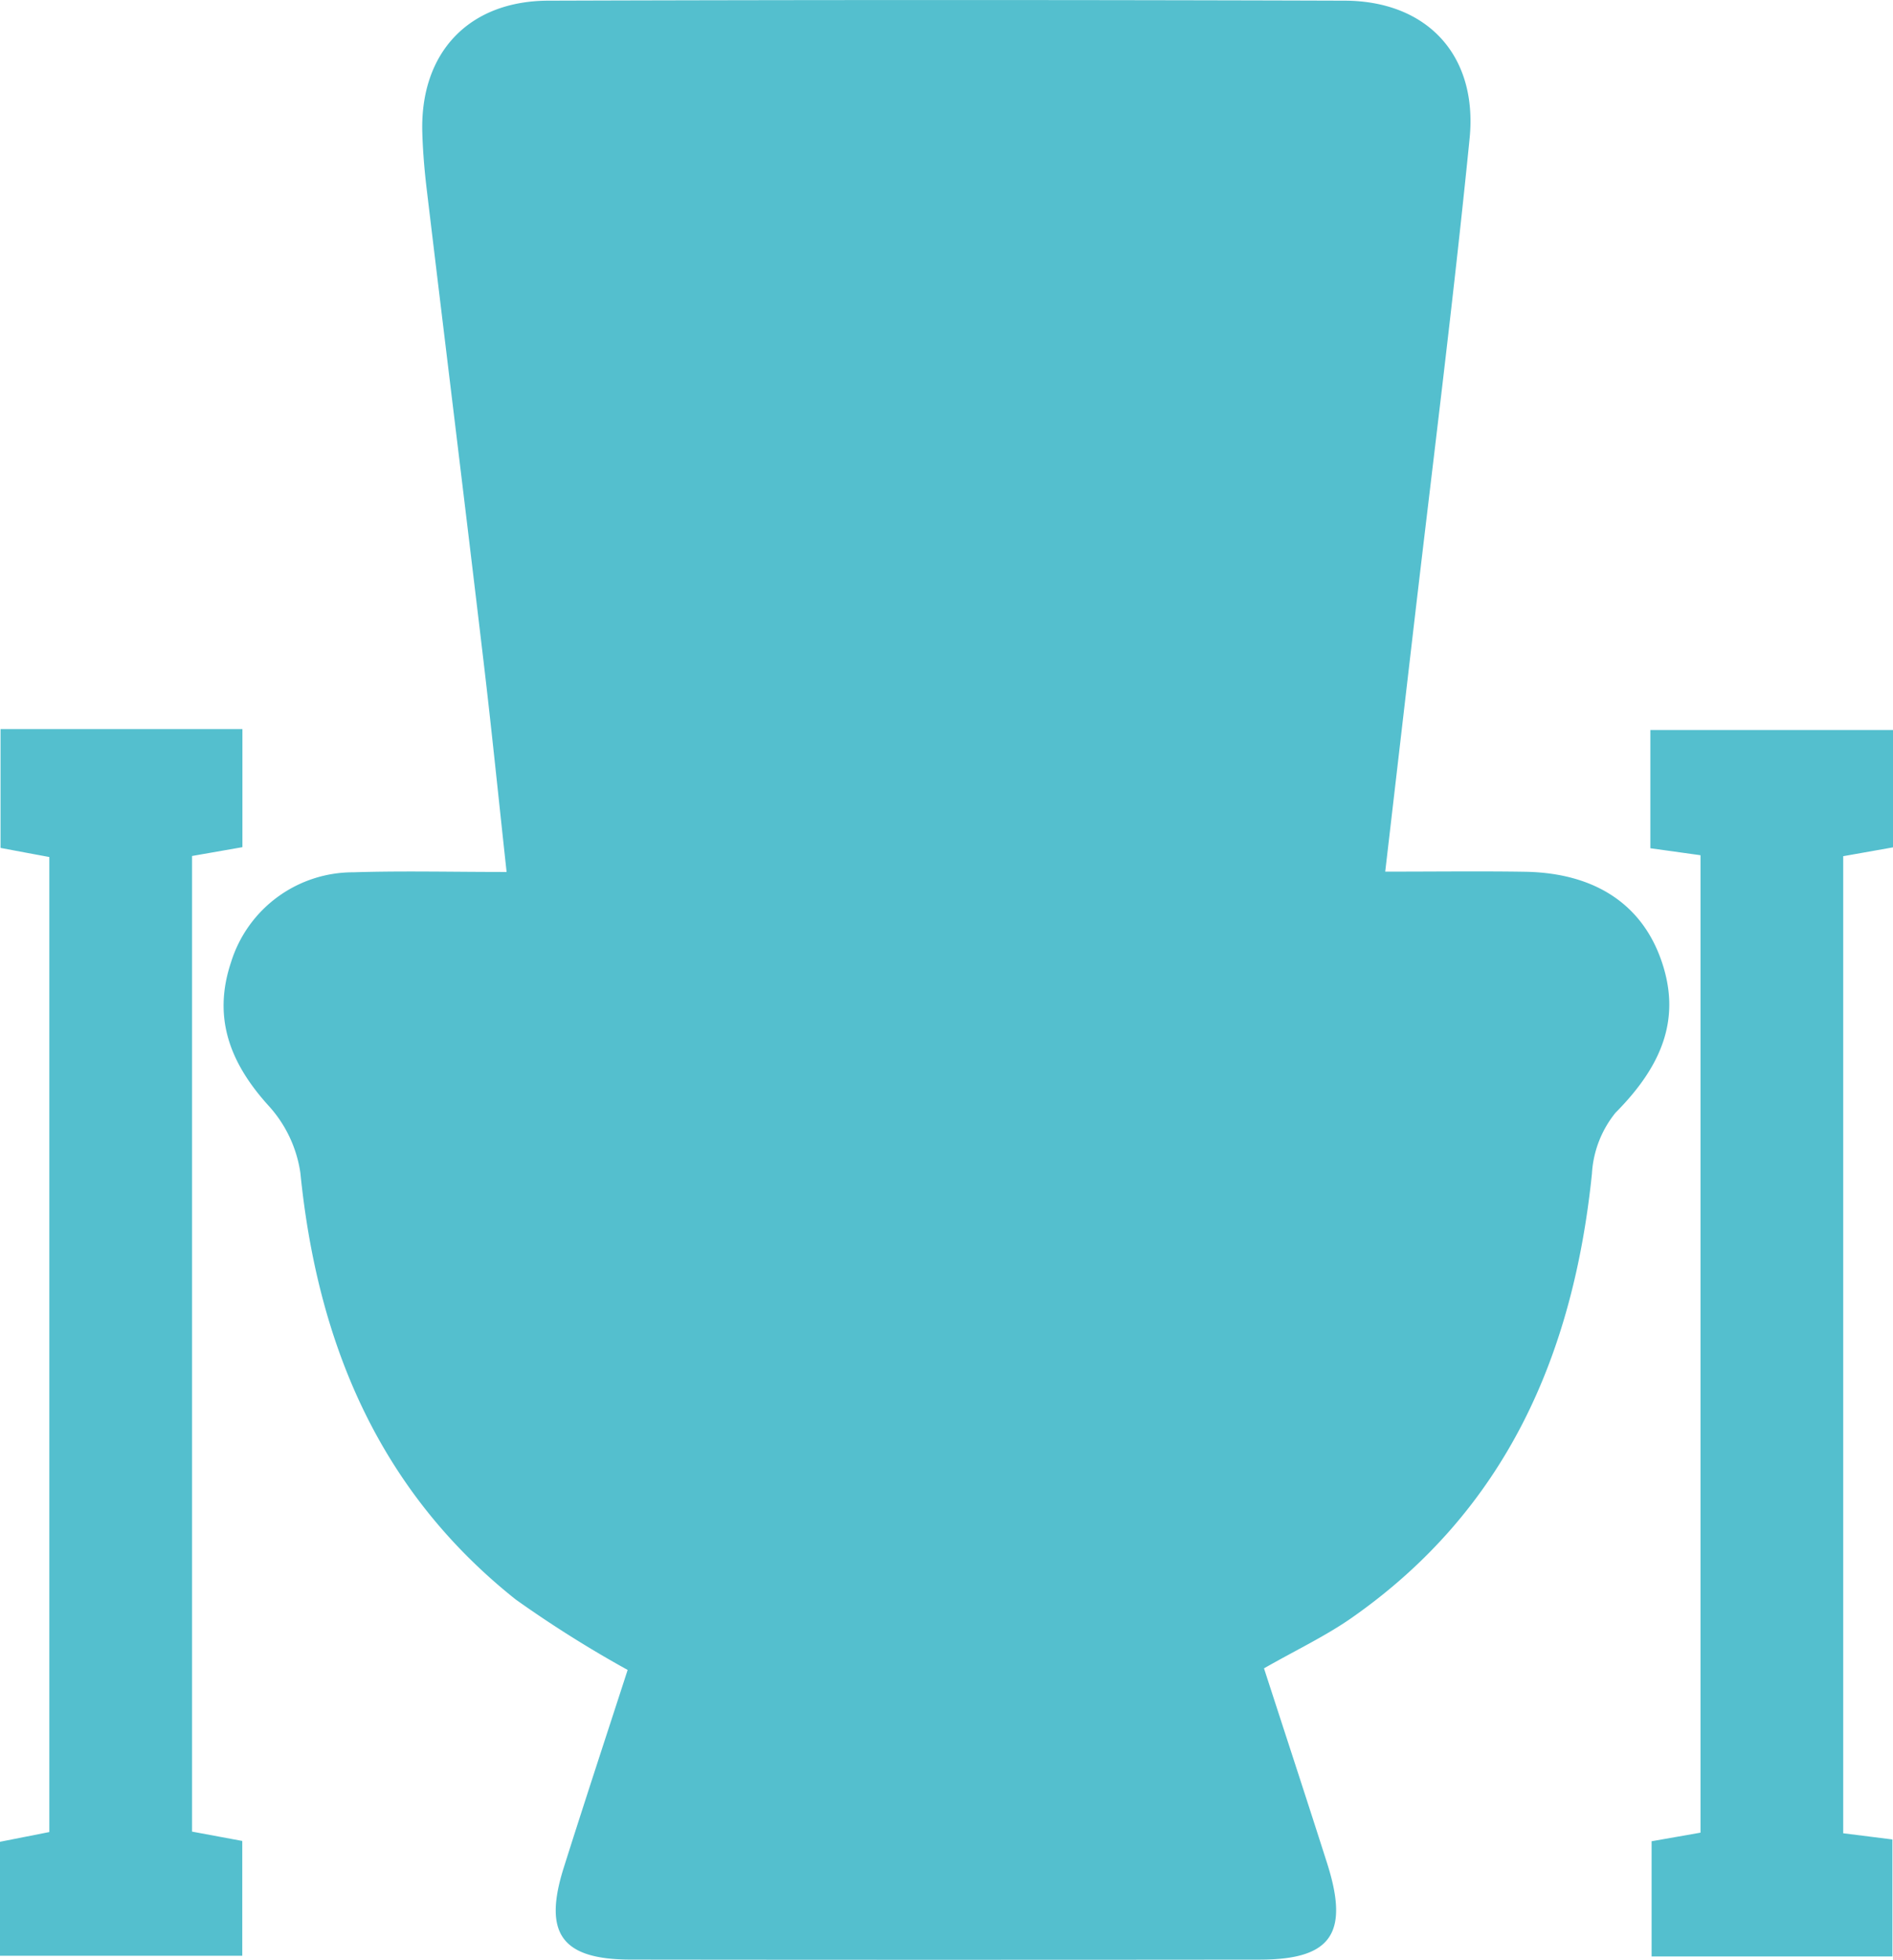 <svg xmlns="http://www.w3.org/2000/svg" width="74.098" height="76.669" viewBox="0 0 74.098 76.669">
  <path id="Combined_Shape" data-name="Combined Shape" d="M24.7,76.661c-2.712,0-3.45-1.012-2.632-3.6s1.659-5.139,2.5-7.732a45.554,45.554,0,0,1-4.385-2.758c-5.35-4.254-7.756-10.02-8.425-16.684a4.95,4.95,0,0,0-1.244-2.629c-1.507-1.662-2.2-3.436-1.469-5.619a5,5,0,0,1,4.785-3.514c1.905-.061,3.814-.013,6-.013-.316-2.892-.585-5.558-.9-8.218C18.2,19.724,17.439,13.552,16.7,7.38c-.086-.722-.147-1.449-.169-2.176-.1-3.12,1.795-5.169,4.934-5.178q15.588-.049,31.175,0c3.219.012,5.211,2.135,4.885,5.392-.652,6.514-1.481,13.01-2.236,19.513-.343,2.947-.685,5.892-1.067,9.168,2.047,0,3.757-.022,5.466.005,2.682.042,4.518,1.225,5.306,3.371.817,2.226.175,4.113-1.757,6.055a4.167,4.167,0,0,0-.924,2.389c-.731,7.1-3.373,13.155-9.4,17.37-1.02.713-2.163,1.252-3.436,1.978.816,2.517,1.655,5.07,2.472,7.63.872,2.739.165,3.762-2.625,3.765q-5.717.006-11.433.006Q31.3,76.669,24.7,76.661Zm39.949-.122V72.031l1.914-.336V33.457L64.6,33.184V28.559h9.5v4.59l-1.951.346V71.719l1.926.242v4.577ZM0,76.511V72.052l1.931-.381V33.527c-.55-.1-1.168-.217-1.91-.356V28.523H9.489v4.619l-1.972.345V71.654l1.966.365v4.491Z" transform="translate(0 0)" fill="#54bfce"/>
</svg>
